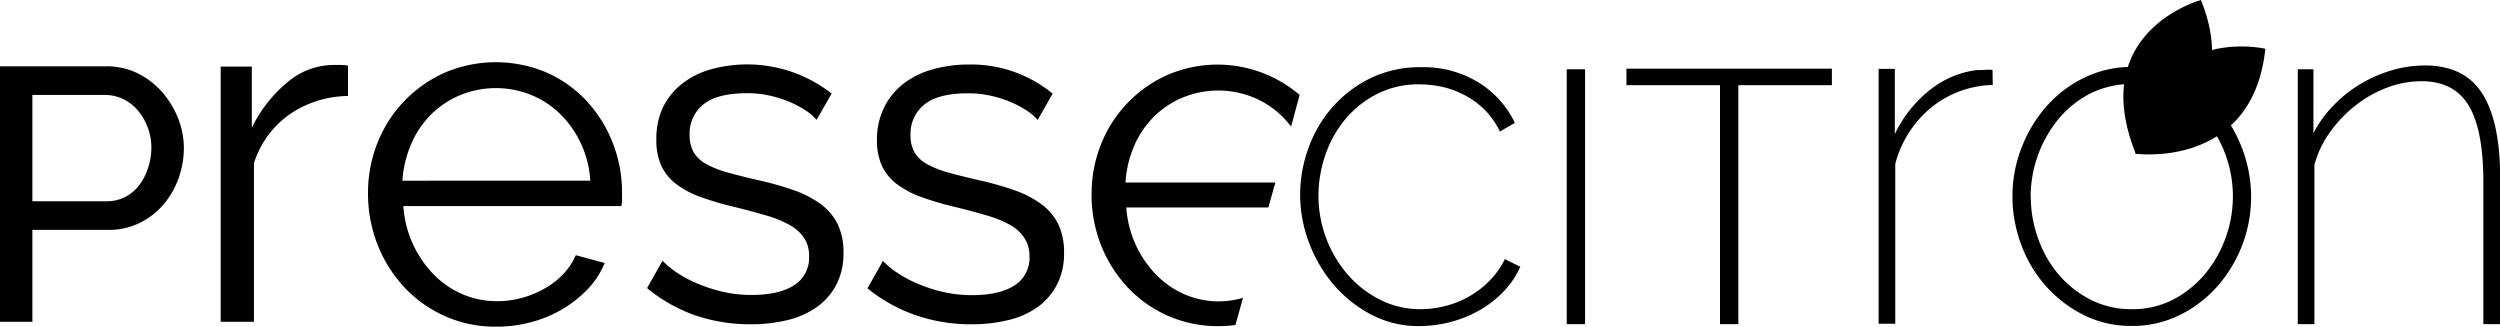 <svg xmlns="http://www.w3.org/2000/svg" viewBox="0 0 500.26 65.37"><defs><style>.cls-1{fill:none;}.cls-2{fill:#010101;}.cls-3{fill:#010101;}</style></defs><g id="Calque_2" data-name="Calque 2"><g id="vecto"><g id="Presse"><path class="cls-1" d="M227.3,49a21.18,21.18,0,0,0,4.08,6,17.92,17.92,0,0,0,5.72,3.93,17.41,17.41,0,0,0,6.93,1.4,18.59,18.59,0,0,0,4.7-.61l5.07-18.2H225.41A21.3,21.3,0,0,0,227.3,49Z"/><path class="cls-1" d="M112.12,22.84A18,18,0,0,0,106.29,19a18.85,18.85,0,0,0-14.11,0,18.12,18.12,0,0,0-5.83,3.83,18.6,18.6,0,0,0-4,5.88,22.09,22.09,0,0,0-1.81,7.44h37.63a20.45,20.45,0,0,0-6-13.32Z"/><path class="cls-1" d="M27.47,22.05a9,9,0,0,0-2.95-2.23A8.3,8.3,0,0,0,21,19H6.48V40.27h14.9A7.9,7.9,0,0,0,25,39.44a8.27,8.27,0,0,0,2.77-2.3,11.38,11.38,0,0,0,1.8-3.42,13,13,0,0,0,.65-4.11,11.58,11.58,0,0,0-2.77-7.56Z"/><path class="cls-1" d="M250.73,19.48a18.62,18.62,0,0,0-14,0A17.72,17.72,0,0,0,231,23.26a18.62,18.62,0,0,0-4,5.82,22,22,0,0,0-1.79,7.37h30l3.1-11.12a19.87,19.87,0,0,0-1.81-2.07A17.72,17.72,0,0,0,250.73,19.48Z"/><path class="cls-2" d="M32.44,18.42a15.73,15.73,0,0,0-4.9-3.75,14,14,0,0,0-6.23-1.4H0V64.39H6.48V46H21.74a13.76,13.76,0,0,0,6.16-1.37A14.9,14.9,0,0,0,32.65,41a16.93,16.93,0,0,0,3.06-5.26,17.69,17.69,0,0,0,1.08-6.12,16,16,0,0,0-1.15-5.94A18.09,18.09,0,0,0,32.44,18.42Zm-2.85,15.3a11.38,11.38,0,0,1-1.8,3.42A8.27,8.27,0,0,1,25,39.44a7.9,7.9,0,0,1-3.64.83H6.48V19H21a8.3,8.3,0,0,1,3.57.79,9,9,0,0,1,2.95,2.23,11.58,11.58,0,0,1,2.77,7.56A13,13,0,0,1,29.59,33.72Z"/><path class="cls-2" d="M66.7,13a14.34,14.34,0,0,0-9.31,3.57,27.07,27.07,0,0,0-7,9V13.33H44.16V64.39h6.66V32.64a18.88,18.88,0,0,1,7.06-9.71,21,21,0,0,1,11.76-3.72V13.13A7.3,7.3,0,0,0,68.37,13Z"/><path class="cls-2" d="M117.46,20.29a24.4,24.4,0,0,0-8-5.74,26,26,0,0,0-20.48,0,25.67,25.67,0,0,0-13.43,14,27,27,0,0,0-1.91,10.14A27.64,27.64,0,0,0,75.57,49a26.74,26.74,0,0,0,5.34,8.48,24.81,24.81,0,0,0,18.42,7.89,26.88,26.88,0,0,0,7.06-.93,24.45,24.45,0,0,0,6.27-2.65,23,23,0,0,0,5-4A16.82,16.82,0,0,0,121,52.63l-5.78-1.57a12.84,12.84,0,0,1-2.5,3.77A15.56,15.56,0,0,1,109,57.72a19.72,19.72,0,0,1-4.51,1.87,18.73,18.73,0,0,1-5,.68,17.43,17.43,0,0,1-7-1.42,18.13,18.13,0,0,1-5.78-4,21.69,21.69,0,0,1-6-13.62h43.61a4.45,4.45,0,0,0,.15-1.08c0-.52,0-1,0-1.57a26.91,26.91,0,0,0-1.86-10A26.55,26.55,0,0,0,117.46,20.29ZM80.52,36.16a22.09,22.09,0,0,1,1.81-7.44,18.6,18.6,0,0,1,4-5.88A18.12,18.12,0,0,1,92.18,19a18.85,18.85,0,0,1,14.11,0,18,18,0,0,1,5.83,3.83,20.45,20.45,0,0,1,6,13.32Z"/><path class="cls-2" d="M164.14,40.77A20.91,20.91,0,0,0,158.67,38a64.12,64.12,0,0,0-7.17-2q-3.45-.8-6-1.51a19.47,19.47,0,0,1-4.22-1.69,6.62,6.62,0,0,1-2.48-2.34A6.84,6.84,0,0,1,138,27a7.43,7.43,0,0,1,2.77-6.12c1.85-1.49,4.76-2.23,8.75-2.23a20.12,20.12,0,0,1,4.43.47,22.21,22.21,0,0,1,3.92,1.22,20.5,20.5,0,0,1,3.24,1.69,10.45,10.45,0,0,1,2.3,1.95l3-5.26a27.39,27.39,0,0,0-24.12-4.86,16.56,16.56,0,0,0-5.83,2.92,13.46,13.46,0,0,0-3.82,4.75A14.64,14.64,0,0,0,131.34,28a12.21,12.21,0,0,0,1,5.18,9.78,9.78,0,0,0,3,3.67,18.54,18.54,0,0,0,4.93,2.6,62.4,62.4,0,0,0,6.84,2q3.52.87,6.3,1.69a22,22,0,0,1,4.64,1.91,8.22,8.22,0,0,1,2.85,2.56,6.42,6.42,0,0,1,1,3.63,6.5,6.5,0,0,1-3,5.84q-3,1.93-8.5,1.94a25.35,25.35,0,0,1-5.65-.61,31,31,0,0,1-5-1.59,24.47,24.47,0,0,1-4.18-2.19,17.44,17.44,0,0,1-3-2.45l-3.09,5.47A31.44,31.44,0,0,0,139,63.06a34,34,0,0,0,11.2,1.83,31,31,0,0,0,7.34-.83,16.9,16.9,0,0,0,5.87-2.59A12.76,12.76,0,0,0,167.34,57a13.37,13.37,0,0,0,1.44-6.37,12.88,12.88,0,0,0-1.19-5.84A11.16,11.16,0,0,0,164.14,40.77Z"/><path class="cls-2" d="M208.27,40.77A20.75,20.75,0,0,0,202.8,38a63.33,63.33,0,0,0-7.16-2q-3.46-.8-6-1.51a19.37,19.37,0,0,1-4.21-1.69A6.47,6.47,0,0,1,183,30.48a6.84,6.84,0,0,1-.8-3.46A7.44,7.44,0,0,1,185,20.9c1.84-1.49,4.76-2.23,8.74-2.23a20,20,0,0,1,4.43.47,22.32,22.32,0,0,1,3.93,1.22,21.41,21.41,0,0,1,3.24,1.69,10.69,10.69,0,0,1,2.3,1.95l3-5.26a25.64,25.64,0,0,0-16.77-5.83,26.5,26.5,0,0,0-7.35,1,16.65,16.65,0,0,0-5.83,2.92,13.54,13.54,0,0,0-3.81,4.75A14.5,14.5,0,0,0,175.48,28a12.06,12.06,0,0,0,1,5.18,9.75,9.75,0,0,0,3,3.67,18.61,18.61,0,0,0,4.94,2.6,61.12,61.12,0,0,0,6.84,2q3.52.87,6.3,1.69a22.48,22.48,0,0,1,4.64,1.91A8.09,8.09,0,0,1,205,47.65a6.43,6.43,0,0,1,1,3.63,6.49,6.49,0,0,1-3,5.84c-2,1.29-4.85,1.94-8.49,1.94a25.44,25.44,0,0,1-5.66-.61,31,31,0,0,1-5-1.59,24,24,0,0,1-4.17-2.19,17.06,17.06,0,0,1-3-2.45l-3.1,5.47a31.49,31.49,0,0,0,9.62,5.37,33.93,33.93,0,0,0,11.19,1.83,31,31,0,0,0,7.35-.83,16.84,16.84,0,0,0,5.86-2.59A12.68,12.68,0,0,0,211.48,57a13.37,13.37,0,0,0,1.44-6.37,13,13,0,0,0-1.19-5.84A11.09,11.09,0,0,0,208.27,40.77Z"/><path class="cls-2" d="M244,60.31a17.41,17.41,0,0,1-6.93-1.4A17.92,17.92,0,0,1,231.38,55a21.32,21.32,0,0,1-6-13.48H253.8l1.41-5h-30A22,22,0,0,1,227,29.08a18.62,18.62,0,0,1,4-5.82,17.72,17.72,0,0,1,5.77-3.78,18.62,18.62,0,0,1,14,0,17.72,17.72,0,0,1,5.77,3.78,19.87,19.87,0,0,1,1.81,2.07L260.06,19a25.26,25.26,0,0,0-26.45-4,25.37,25.37,0,0,0-13.29,13.87,26.72,26.72,0,0,0-1.89,10,27.31,27.31,0,0,0,1.89,10.19,26.64,26.64,0,0,0,5.28,8.39,24.62,24.62,0,0,0,18.24,7.81,26.86,26.86,0,0,0,3.37-.22l1.52-5.44A18.59,18.59,0,0,1,244,60.31Z"/></g><g id="Citron"><path class="cls-2" d="M260.16,38.94a27.34,27.34,0,0,1,1.62-9.18,25.58,25.58,0,0,1,4.71-8.17,24.38,24.38,0,0,1,7.6-5.87,22.51,22.51,0,0,1,10.26-2.27A20.92,20.92,0,0,1,296,16.59a19.2,19.2,0,0,1,7.13,8l-3,1.73A16,16,0,0,0,297,21.88,16.87,16.87,0,0,0,293,19a17.8,17.8,0,0,0-4.42-1.62,21.62,21.62,0,0,0-4.54-.5,18.23,18.23,0,0,0-8.64,2A20.31,20.31,0,0,0,269.08,24a22.57,22.57,0,0,0-3.92,7.16,25.17,25.17,0,0,0-1.33,8A24.18,24.18,0,0,0,269.73,55a21.14,21.14,0,0,0,6.48,5,17.79,17.79,0,0,0,8.07,1.87,20,20,0,0,0,4.71-.58,18.85,18.85,0,0,0,4.68-1.8,18.13,18.13,0,0,0,4.21-3.13,16.49,16.49,0,0,0,3.24-4.5l3.1,1.51a17.35,17.35,0,0,1-3.49,5.12,21.6,21.6,0,0,1-4.93,3.74,24,24,0,0,1-5.8,2.27,25.17,25.17,0,0,1-6,.75,20.15,20.15,0,0,1-9.61-2.3,25.31,25.31,0,0,1-7.53-6,28,28,0,0,1-4.93-8.42A27.18,27.18,0,0,1,260.16,38.94Z"/><path class="cls-2" d="M313.51,64.86v-51h3.67V64.86Z"/><path class="cls-2" d="M366.57,17.05H347.85V64.86h-3.67V17.05H325.46V13.74h41.11Z"/><path class="cls-2" d="M398.76,17a20.33,20.33,0,0,0-12.25,4.46,21.79,21.79,0,0,0-7.26,11.32v32h-3.33v-51h3.24V26.84a24.83,24.83,0,0,1,7-8.82,18.71,18.71,0,0,1,9.41-4c.65,0,1.24,0,1.76-.05s1,0,1.38,0Z"/><path class="cls-2" d="M426.61,65.22A21.07,21.07,0,0,1,416.89,63a25.1,25.1,0,0,1-7.56-5.83,25.9,25.9,0,0,1-4.9-8.28,27.49,27.49,0,0,1-1.73-9.58,26.48,26.48,0,0,1,1.84-9.79,27.21,27.21,0,0,1,5-8.28,24,24,0,0,1,7.59-5.72,21.52,21.52,0,0,1,9.51-2.13,20.9,20.9,0,0,1,9.72,2.27,24.56,24.56,0,0,1,7.52,5.94,27.37,27.37,0,0,1,4.86,8.32,27.06,27.06,0,0,1-5.15,27.5,24.37,24.37,0,0,1-7.56,5.69A21.23,21.23,0,0,1,426.61,65.22ZM406.37,39.3a24.7,24.7,0,0,0,1.48,8.46A22.72,22.72,0,0,0,412,55a20.7,20.7,0,0,0,6.4,5,17.89,17.89,0,0,0,8.18,1.87,17.68,17.68,0,0,0,8.31-1.94,20.81,20.81,0,0,0,6.37-5.15,23.65,23.65,0,0,0,4.11-7.24,24.29,24.29,0,0,0-.07-16.67,23.51,23.51,0,0,0-4.22-7.2,20.67,20.67,0,0,0-6.4-5,18.73,18.73,0,0,0-16.46.07,20.21,20.21,0,0,0-6.37,5.15,24.64,24.64,0,0,0-5.51,15.44Z"/><path class="cls-2" d="M500.26,64.86h-3.33V36.44q0-10.48-2.94-15.33t-9.41-4.86a19.48,19.48,0,0,0-6.91,1.28,23.71,23.71,0,0,0-6.27,3.53,25.83,25.83,0,0,0-5.09,5.29A20.19,20.19,0,0,0,463.12,33V64.86h-3.33v-51h3.14V26.64a23.32,23.32,0,0,1,4-5.53,25.82,25.82,0,0,1,5.35-4.27,27.19,27.19,0,0,1,6.22-2.74,23.43,23.43,0,0,1,6.71-1q8,0,11.57,5.73t3.52,17.2Z"/></g><path id="feuille_droite" data-name="feuille droite" class="cls-3" d="M453.31,9.75s-23.21-5.39-26,21C427.29,30.77,450.74,34,453.31,9.75Z"/><path id="feuille_gauche" data-name="feuille gauche" class="cls-2" d="M440.41,0s-23,6.24-13,30.83C427.44,30.83,449.61,22.57,440.41,0Z"/></g></g></svg>